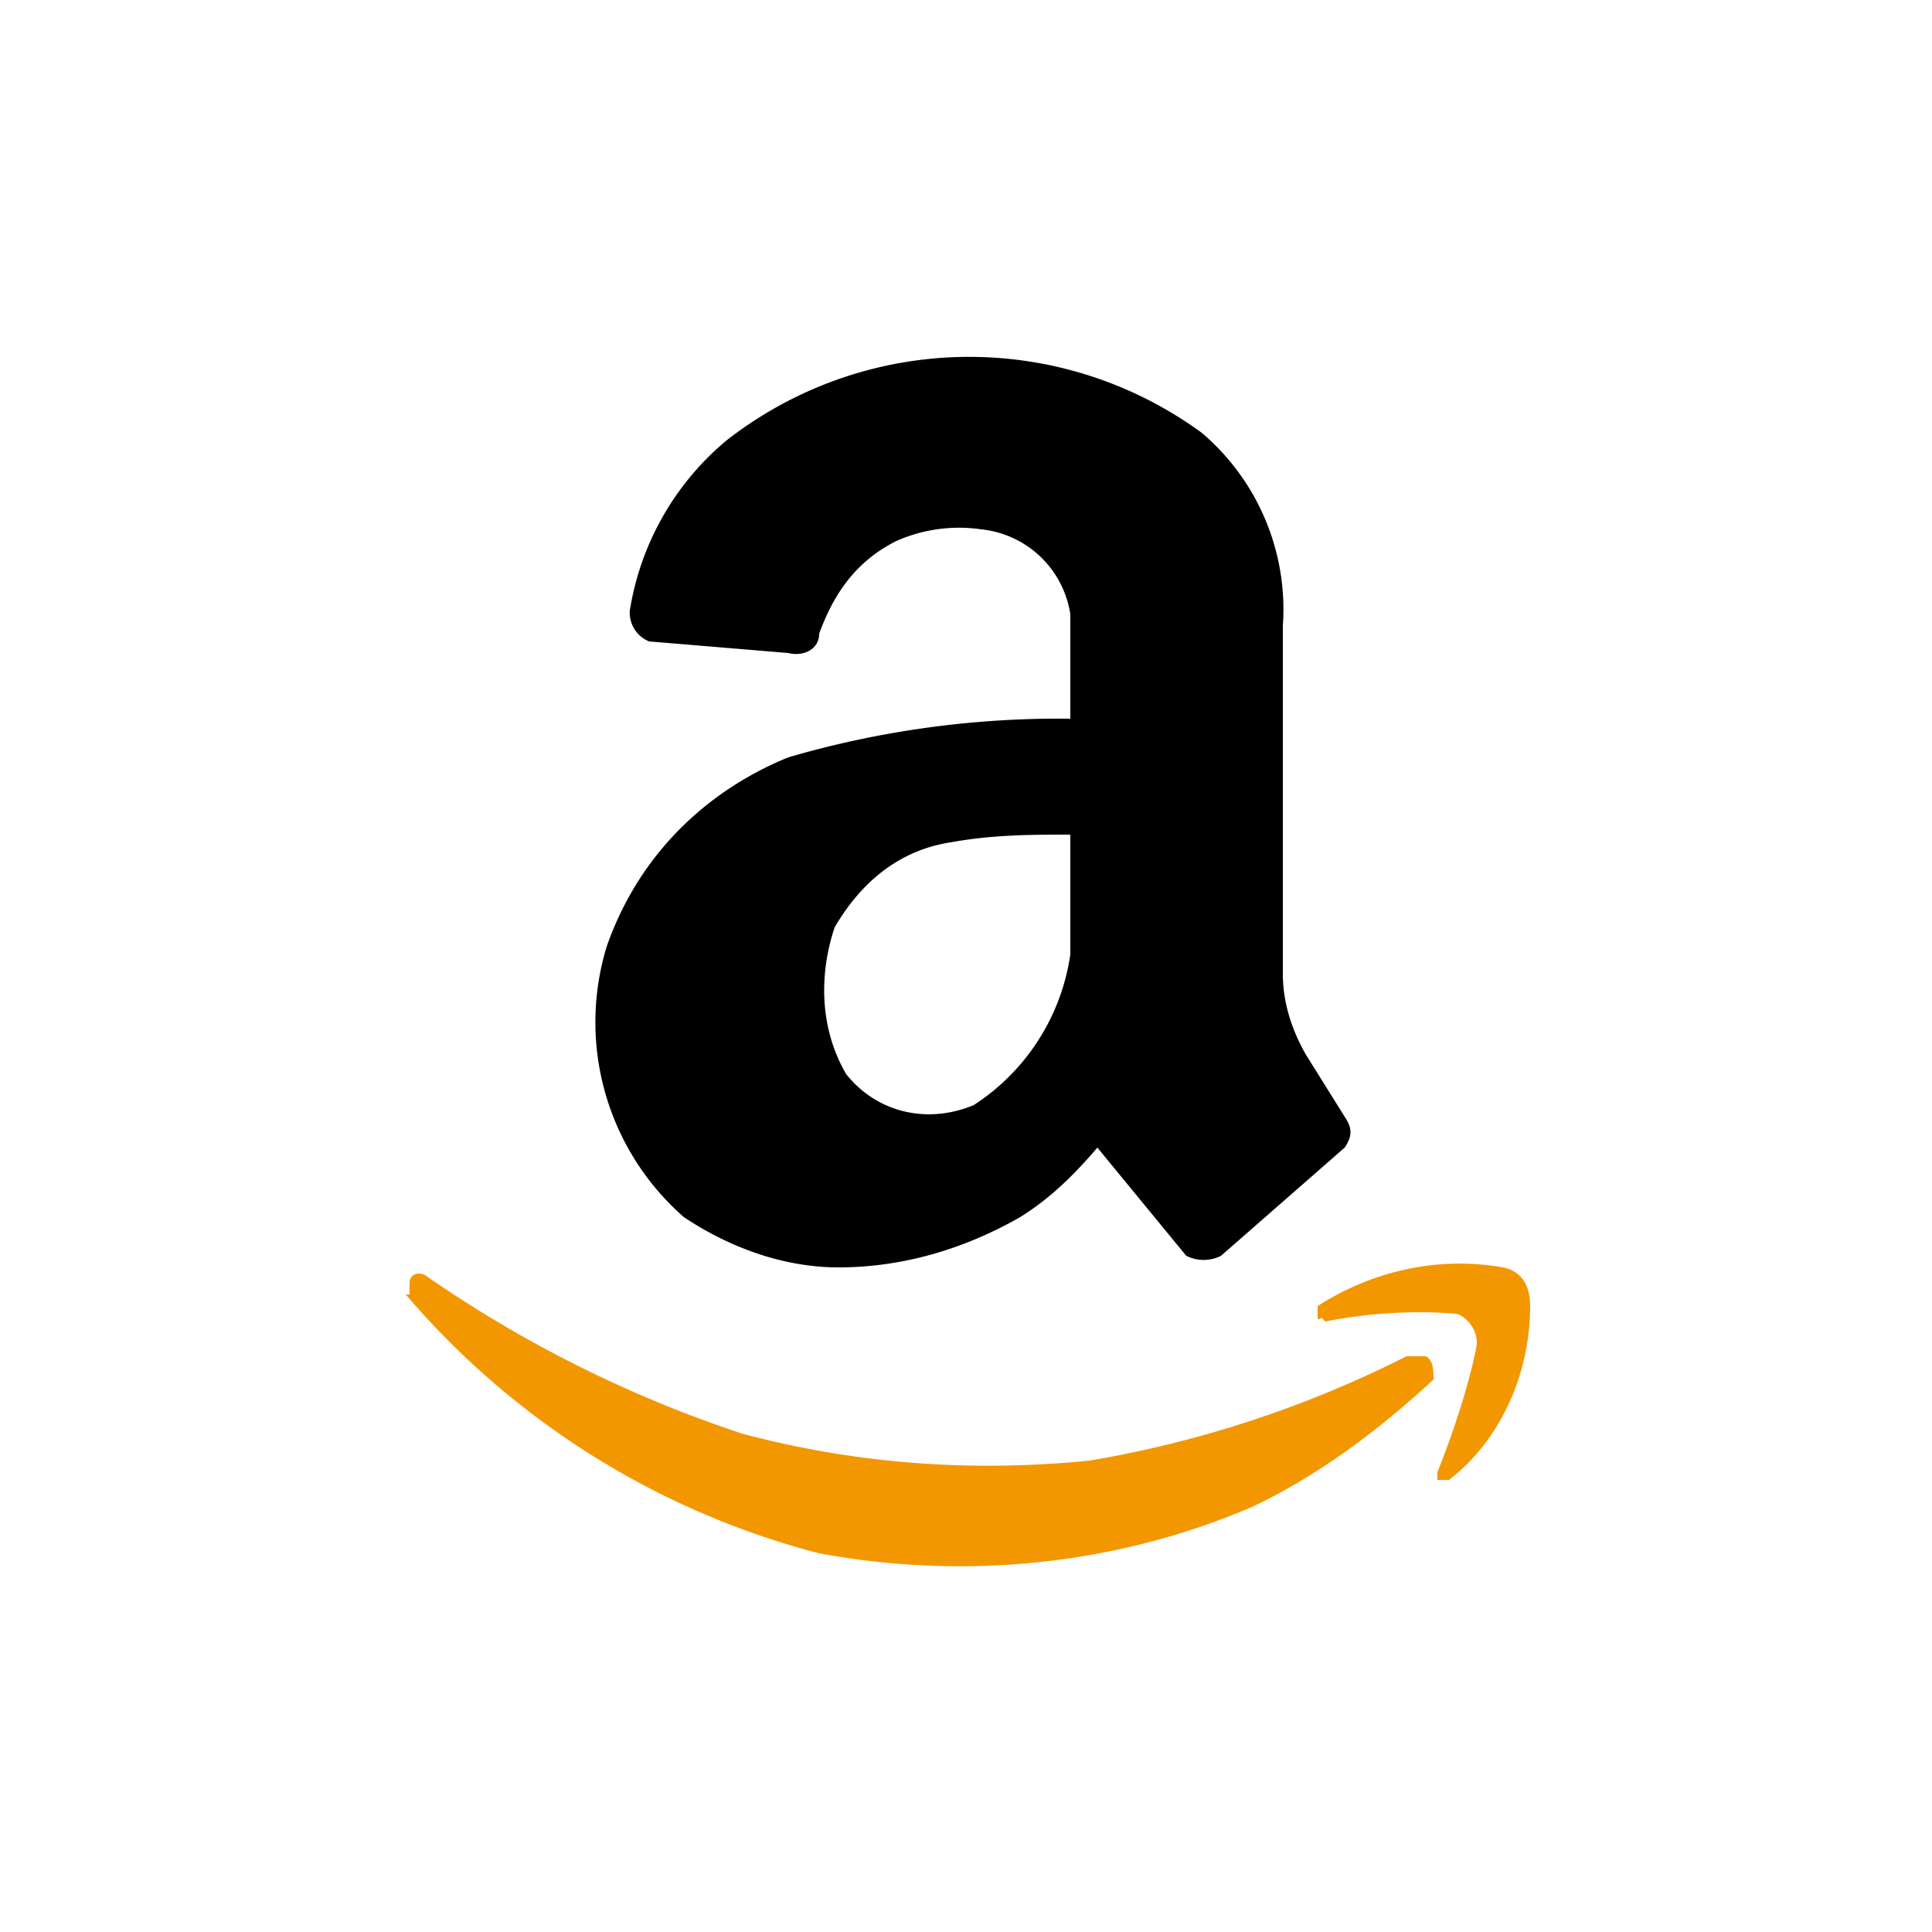 <svg xmlns="http://www.w3.org/2000/svg" viewBox="0 0 50 50">
  <path d="M28.4 29.7c-.6.7-1.2 1.3-2 1.8-1.4.8-3 1.3-4.7 1.3-1.4 0-2.8-.5-4-1.3a6.7 6.7 0 0 1-2-7c.8-2.3 2.5-4 4.7-4.9a25 25 0 0 1 7.3-1v-2.7a2.6 2.6 0 0 0-2.3-2.2 4 4 0 0 0-2.2.3c-1 .5-1.6 1.3-2 2.4 0 .4-.4.6-.8.5l-3.6-.3a.8.8 0 0 1-.5-.8 7.2 7.2 0 0 1 2.5-4.4 10.2 10.2 0 0 1 12.3-.2 6 6 0 0 1 2.1 5v9c0 .7.2 1.4.6 2.1l1 1.6c.2.3.2.5 0 .8l-3.2 2.8a1 1 0 0 1-.9 0l-2.3-2.8zm-.7-8.1c-1 0-2 0-3.1.2-1.3.2-2.3 1-3 2.2-.4 1.2-.4 2.6.3 3.8.8 1 2.1 1.3 3.3.8a5.6 5.6 0 0 0 2.5-3.9v-3.1"/>
  <g fill="#F39700">
    <path d="M10.5 33.5a21 21 0 0 0 10.7 6.7c3.8.7 7.7.3 11.2-1.2 1.7-.8 3.3-2 4.7-3.3 0-.2 0-.5-.2-.6h-.5a28.8 28.8 0 0 1-8.2 2.7c-3 .3-6 .1-9-.7A32 32 0 0 1 11 33c-.2-.1-.4 0-.4.2v.3z"/>
    <path d="M34.3 34.2c1-.2 2.2-.3 3.4-.2.3.1.6.5.5.9-.2 1-.6 2.2-1 3.2v.2h.3c1.3-1 2.1-2.7 2.1-4.5 0-.5-.2-.9-.7-1-1.7-.3-3.4.1-4.8 1v.3s0 .1.1 0z"/>
  </g>
</svg>
